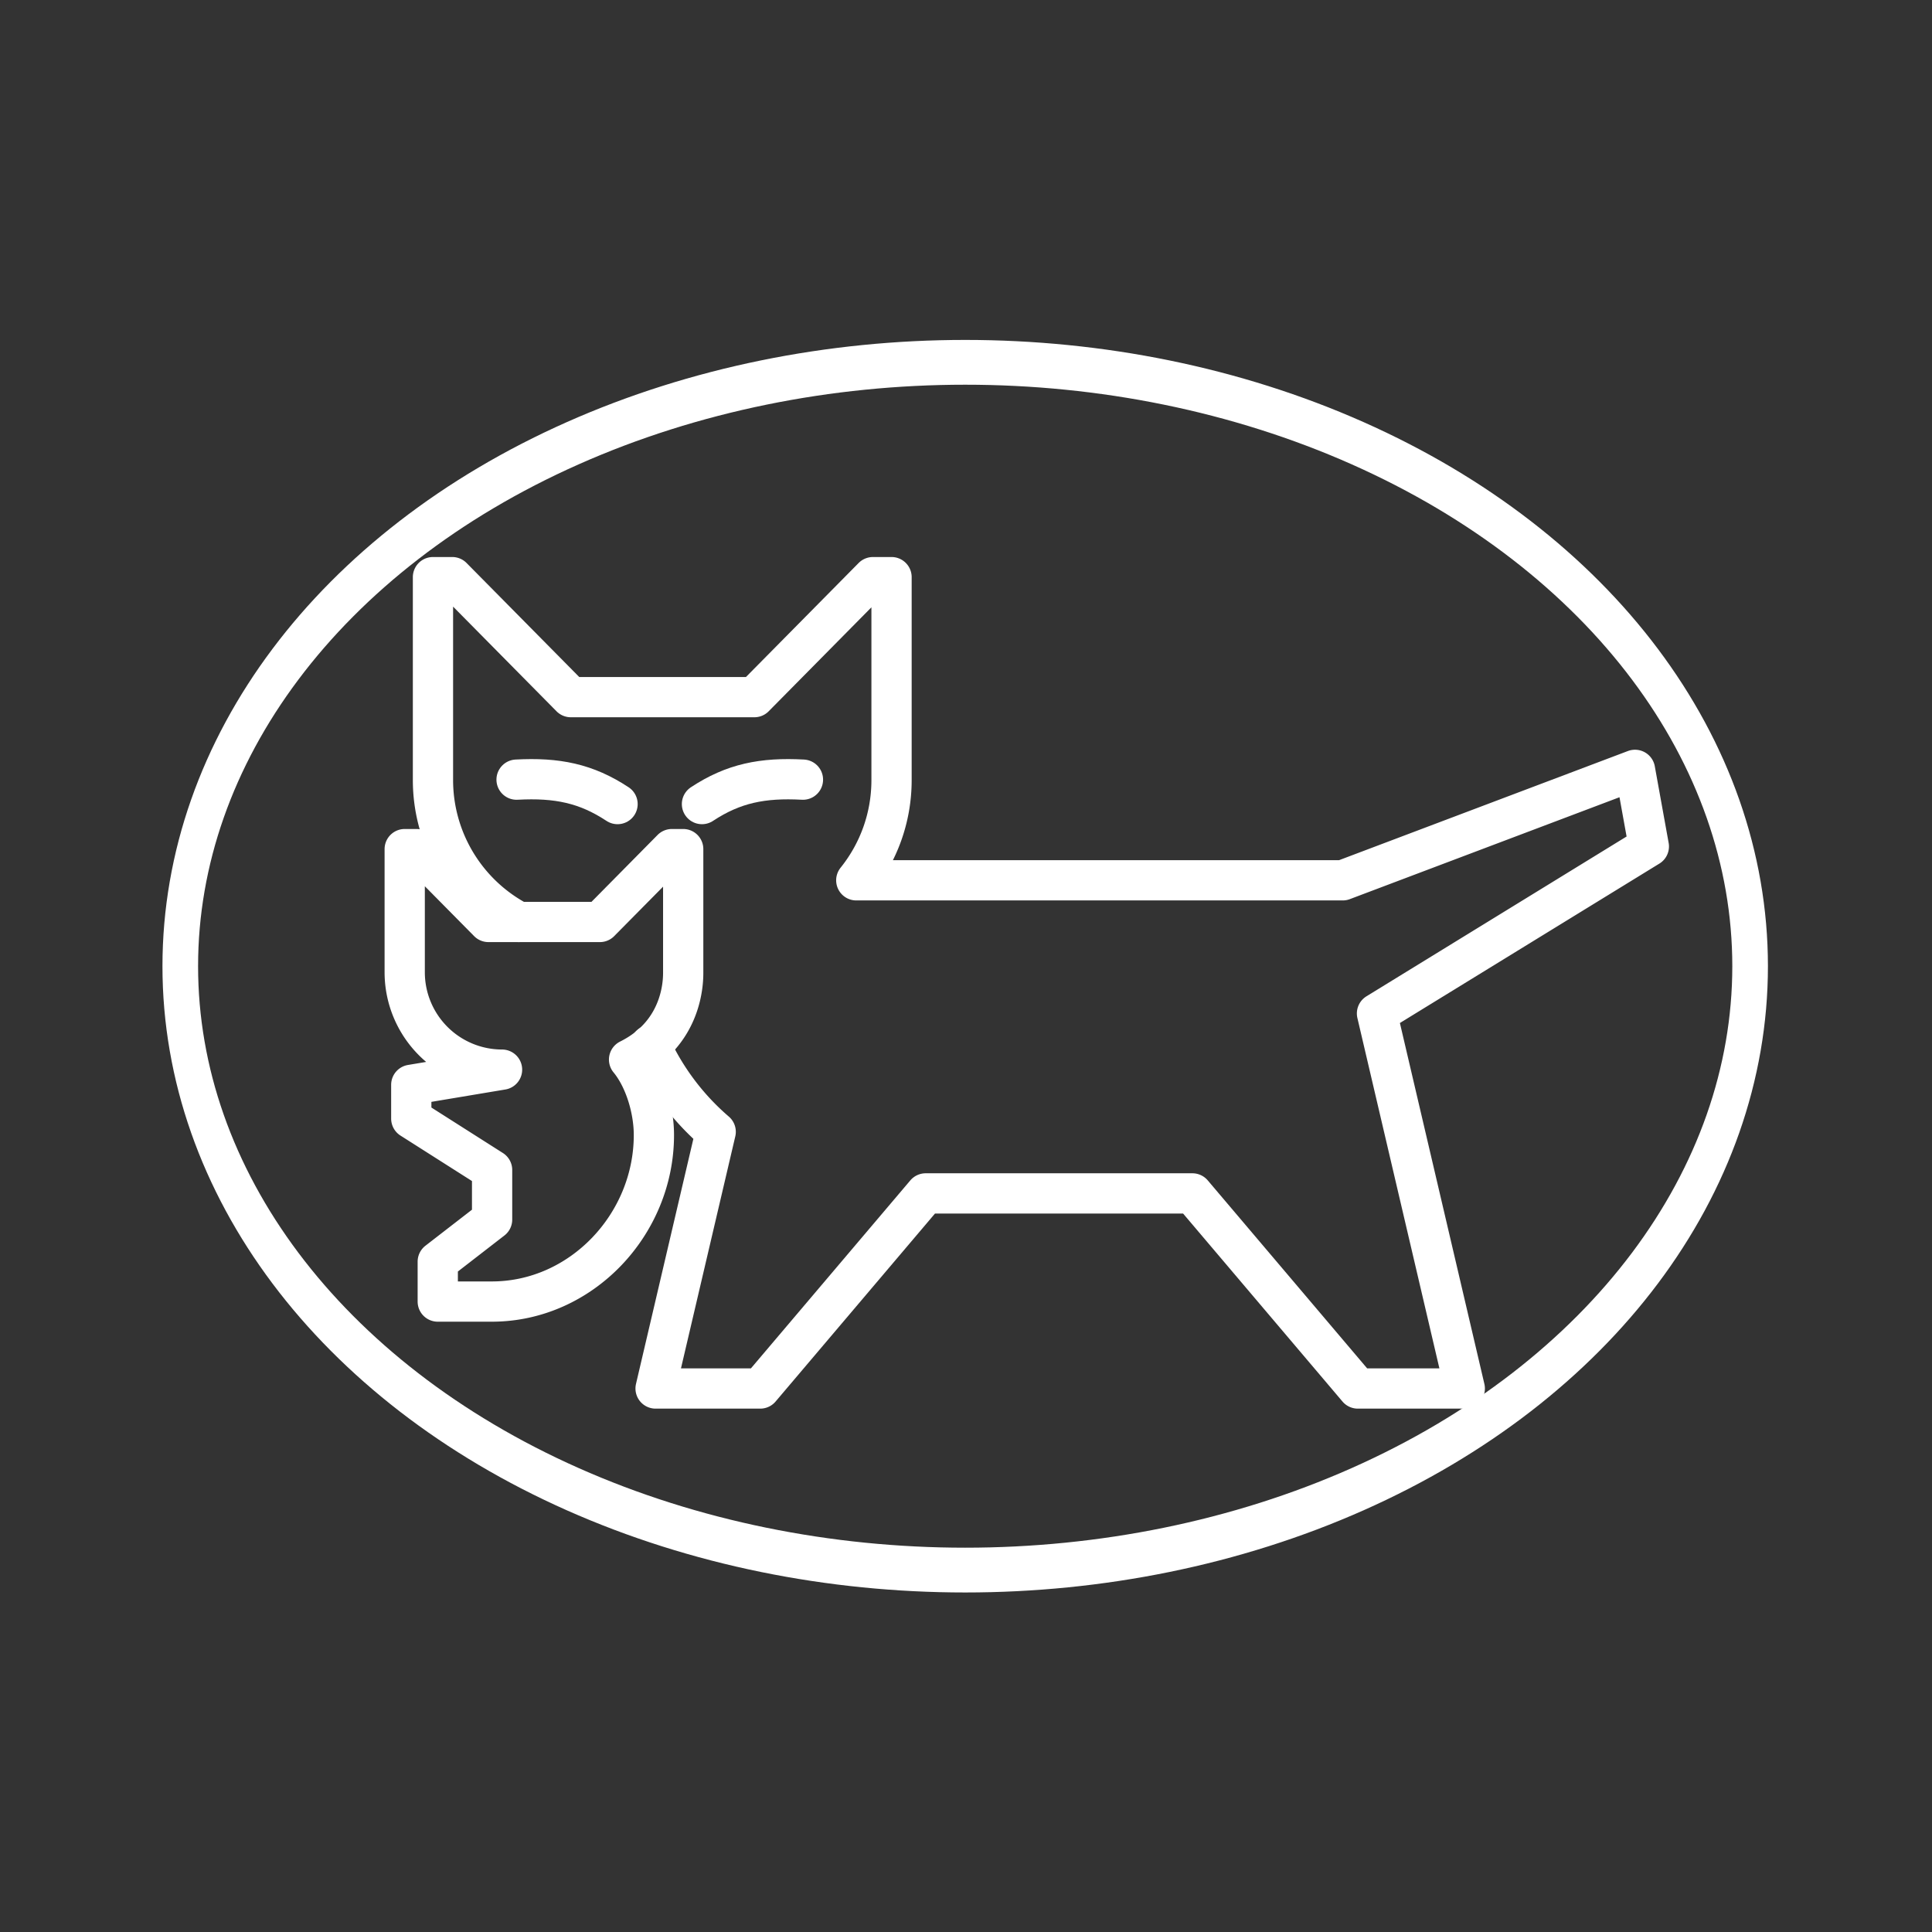 <svg xmlns="http://www.w3.org/2000/svg" xml:space="preserve" style="clip-rule:evenodd;stroke-linecap:round;stroke-linejoin:round;stroke-miterlimit:1.5" viewBox="0 0 48 48"><rect x="0" y="0" width="48" height="48" fill="#333333" stroke="none"/><path d="M196 0h48v48h-48z" style="fill:none" transform="translate(-196)"/><path d="M12.834 19.37c1-.054 1.728.091 2.509.607" style="fill:none;stroke:#fff;stroke-width:1px"/><path d="M12.834 19.37c1-.054 1.728.091 2.509.607" style="fill:none;stroke:#fff;stroke-width:1px" transform="matrix(-1 0 0 1 32.783 0)"/><ellipse cx="23.167" cy="25.126" rx="21.151" ry="12.945" style="fill:none;stroke:#fff;stroke-width:.96px" transform="matrix(.922 0 0 1.159 2.62 -5.116)"/><path d="M12.889 22.906a3.98 3.98 0 0 1-2.132-3.525v-5.042h.479l2.946 2.981h4.56l2.946-2.981h.462v5.042c0 .942-.328 1.808-.876 2.49H33.36l7.261-2.744.344 1.903-6.754 4.149 2.181 9.318h-2.657l-4.11-4.847h-6.627l-4.11 4.847h-2.6l1.493-6.377a6.3 6.3 0 0 1-1.621-2.154" style="fill:none;stroke:#fff;stroke-width:1px"/><path d="M16.246 28.2c0-.651-.232-1.409-.617-1.875 1.345-.668 1.345-1.963 1.345-2.167v-3.062h-.281l-1.789 1.81h-2.769l-1.789-1.81h-.291v3.062a2.42 2.42 0 0 0 2.418 2.417l-2.255.377v.839l2.008 1.277V30.3l-1.35 1.045v.992h1.343c2.222 0 4.027-1.914 4.027-4.137" style="fill:none;stroke:#fff;stroke-width:1px"/></svg>